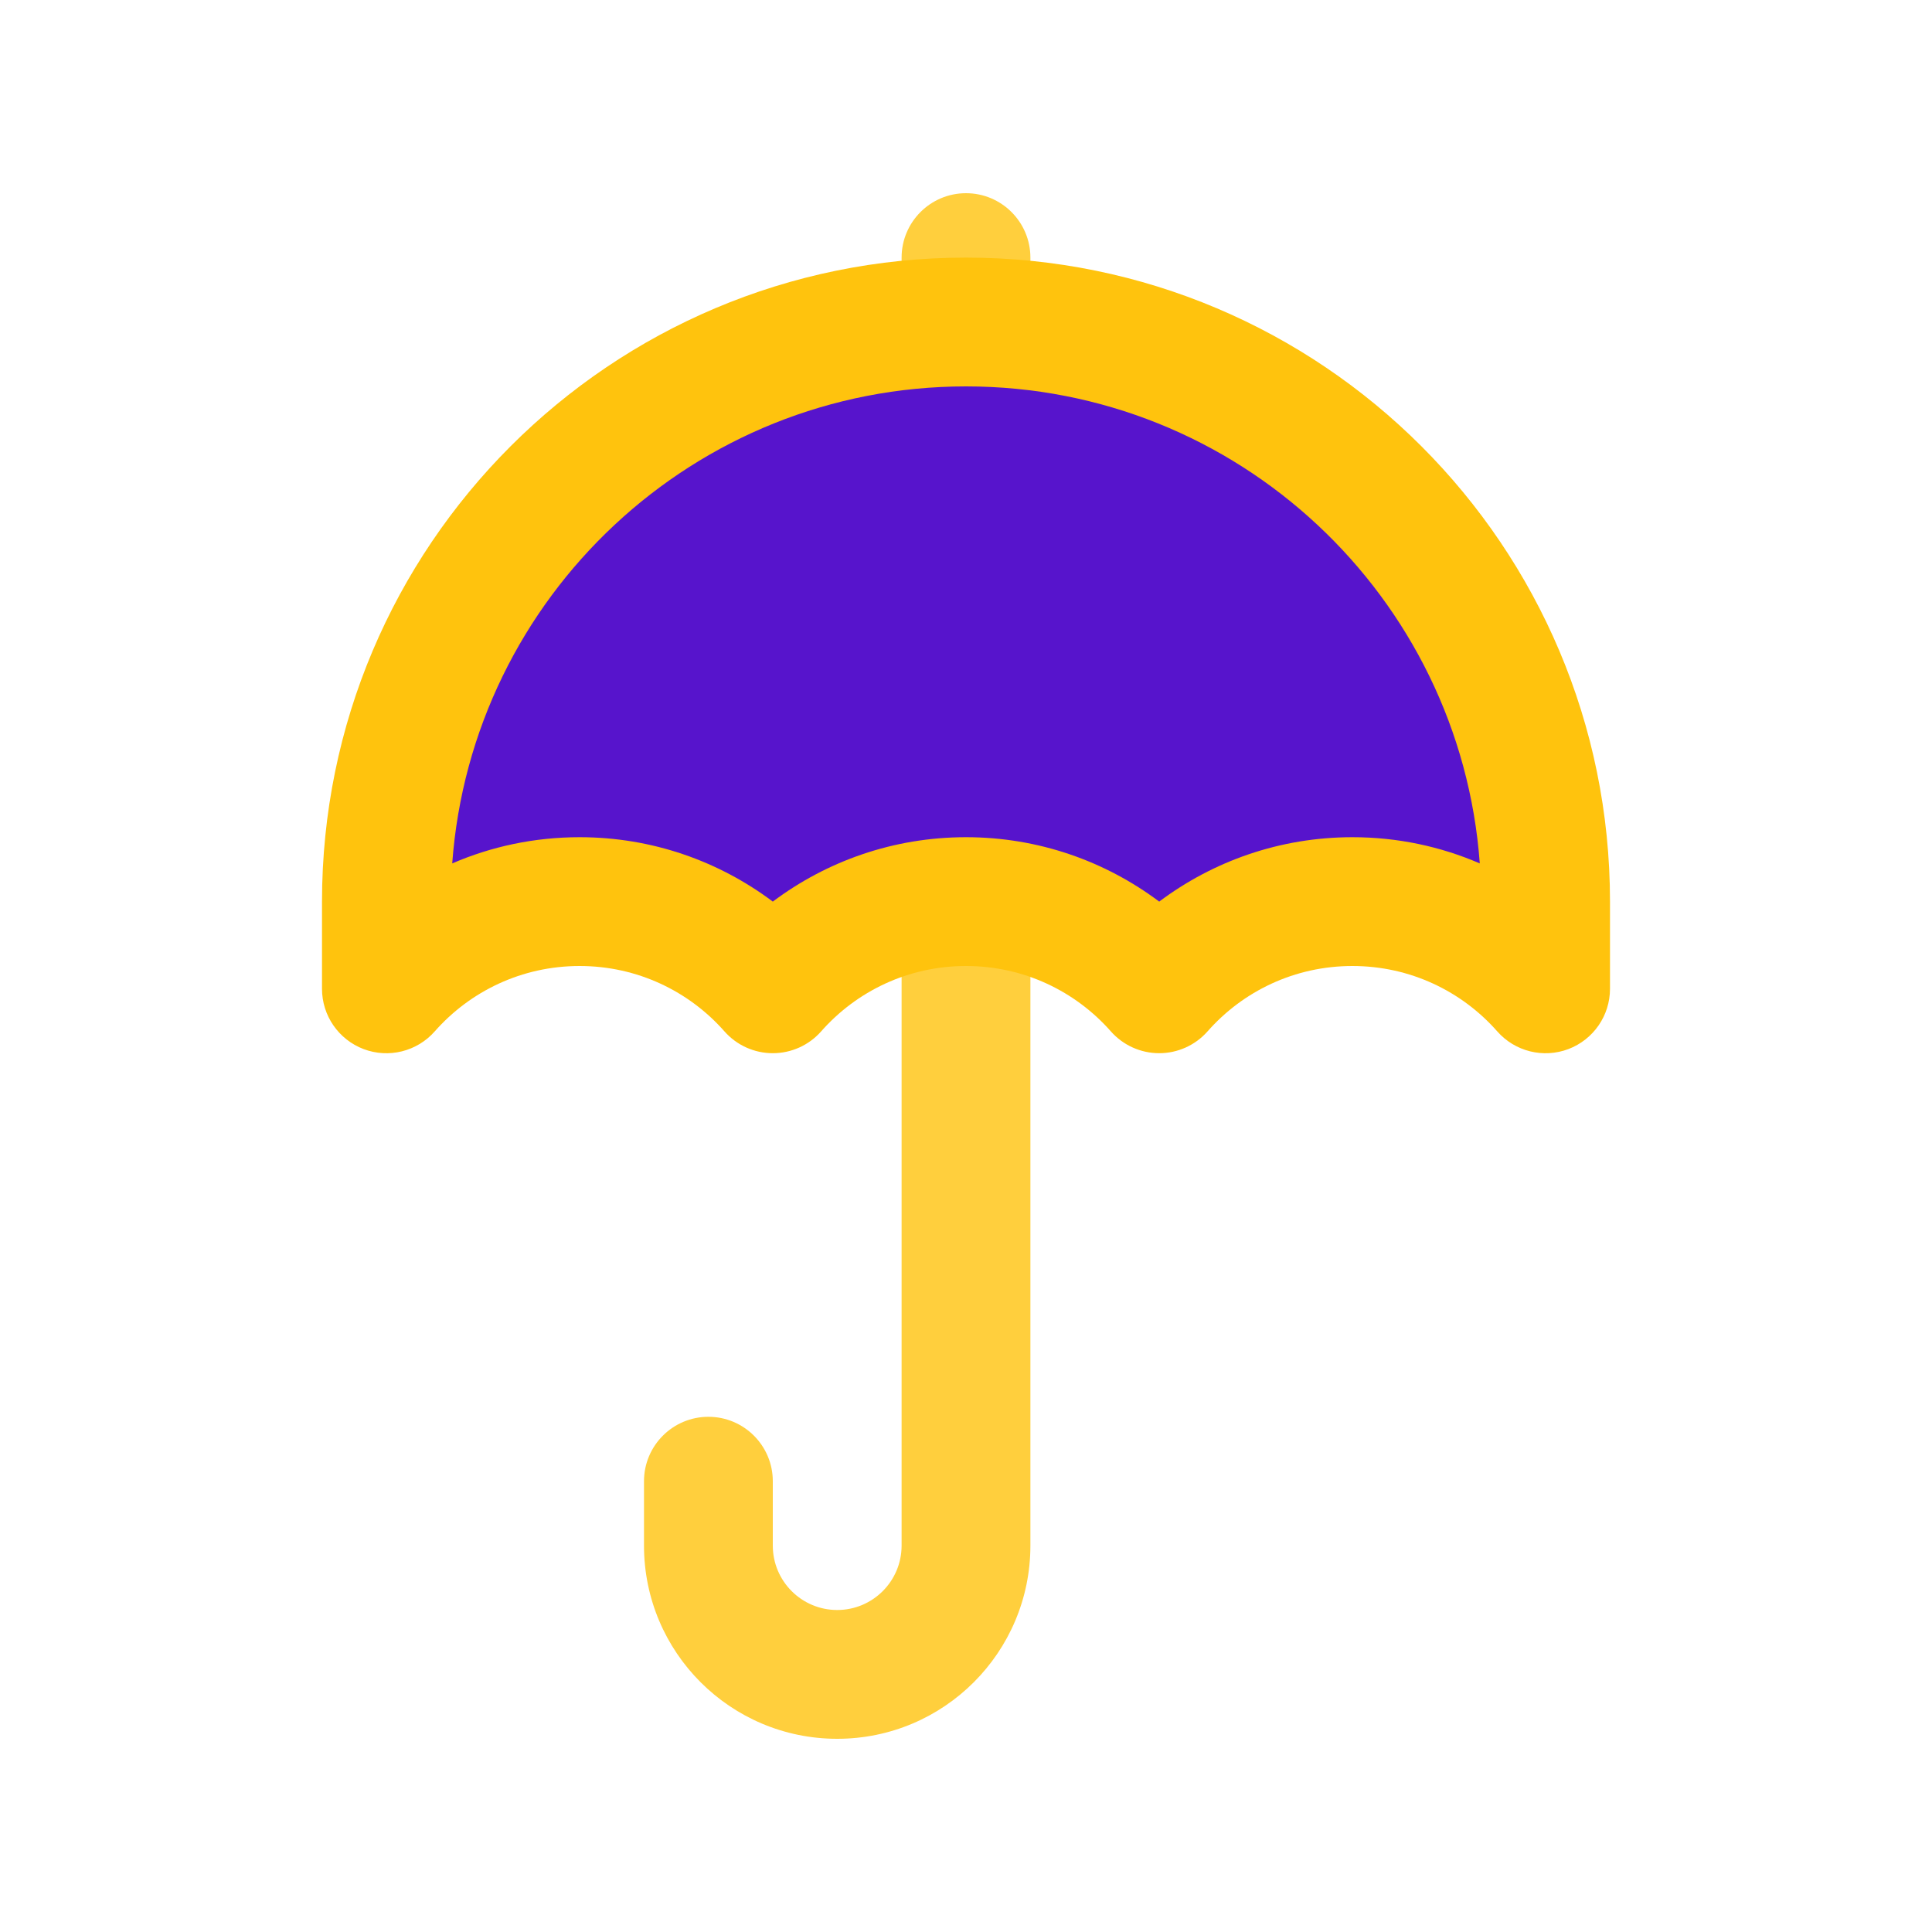 <svg width="30" height="30" viewBox="0 0 30 30" fill="none" xmlns="http://www.w3.org/2000/svg">
<path opacity="0.8" fill-rule="evenodd" clip-rule="evenodd" d="M11 22C10.448 22 10 22.448 10 23L10 24C10 25.657 11.343 27 13 27C14.657 27 16 25.657 16 24L16 4C16 3.448 15.552 3 15 3C14.448 3 14 3.448 14 4L14 24C14 24.552 13.552 25 13 25C12.448 25 12 24.552 12 24L12 23C12 22.448 11.552 22 11 22Z" fill="#FFC30D"/>
<path fill-rule="evenodd" clip-rule="evenodd" d="M6 15.354L6 14C6 9.029 10.029 5 15 5C19.971 5 24 9.029 24 14L24 15.354C23.267 14.524 22.195 14 21 14C19.805 14 18.733 14.524 18 15.354C17.267 14.524 16.195 14 15 14C13.805 14 12.733 14.524 12 15.354C11.267 14.524 10.195 14 9 14C7.805 14 6.733 14.524 6 15.354Z" fill="#5714CC"/>
<path fill-rule="evenodd" clip-rule="evenodd" d="M22.978 13.407C22.675 9.266 19.219 6 15 6C10.781 6 7.325 9.266 7.022 13.407C7.628 13.145 8.297 13 9 13C10.126 13 11.165 13.373 12 14C12.835 13.373 13.874 13 15 13C16.125 13 17.165 13.373 18 14C18.835 13.373 19.875 13 21 13C21.703 13 22.372 13.145 22.978 13.407ZM25 14L25 15.354C25 15.77 24.743 16.142 24.354 16.29C23.965 16.437 23.525 16.328 23.25 16.016C22.699 15.391 21.896 15 21 15C20.104 15 19.301 15.391 18.75 16.016C18.56 16.231 18.287 16.354 18 16.354C17.713 16.354 17.44 16.231 17.25 16.016C16.699 15.391 15.896 15 15 15C14.104 15 13.301 15.391 12.75 16.016C12.56 16.231 12.287 16.354 12 16.354C11.713 16.354 11.44 16.231 11.25 16.016C10.699 15.391 9.896 15 9 15C8.104 15 7.301 15.391 6.75 16.016C6.475 16.328 6.035 16.437 5.646 16.29C5.257 16.142 5 15.77 5 15.354L5 14C5 8.477 9.477 4 15 4C20.523 4 25 8.477 25 14Z" fill="#FFC30D"/>
</svg>
